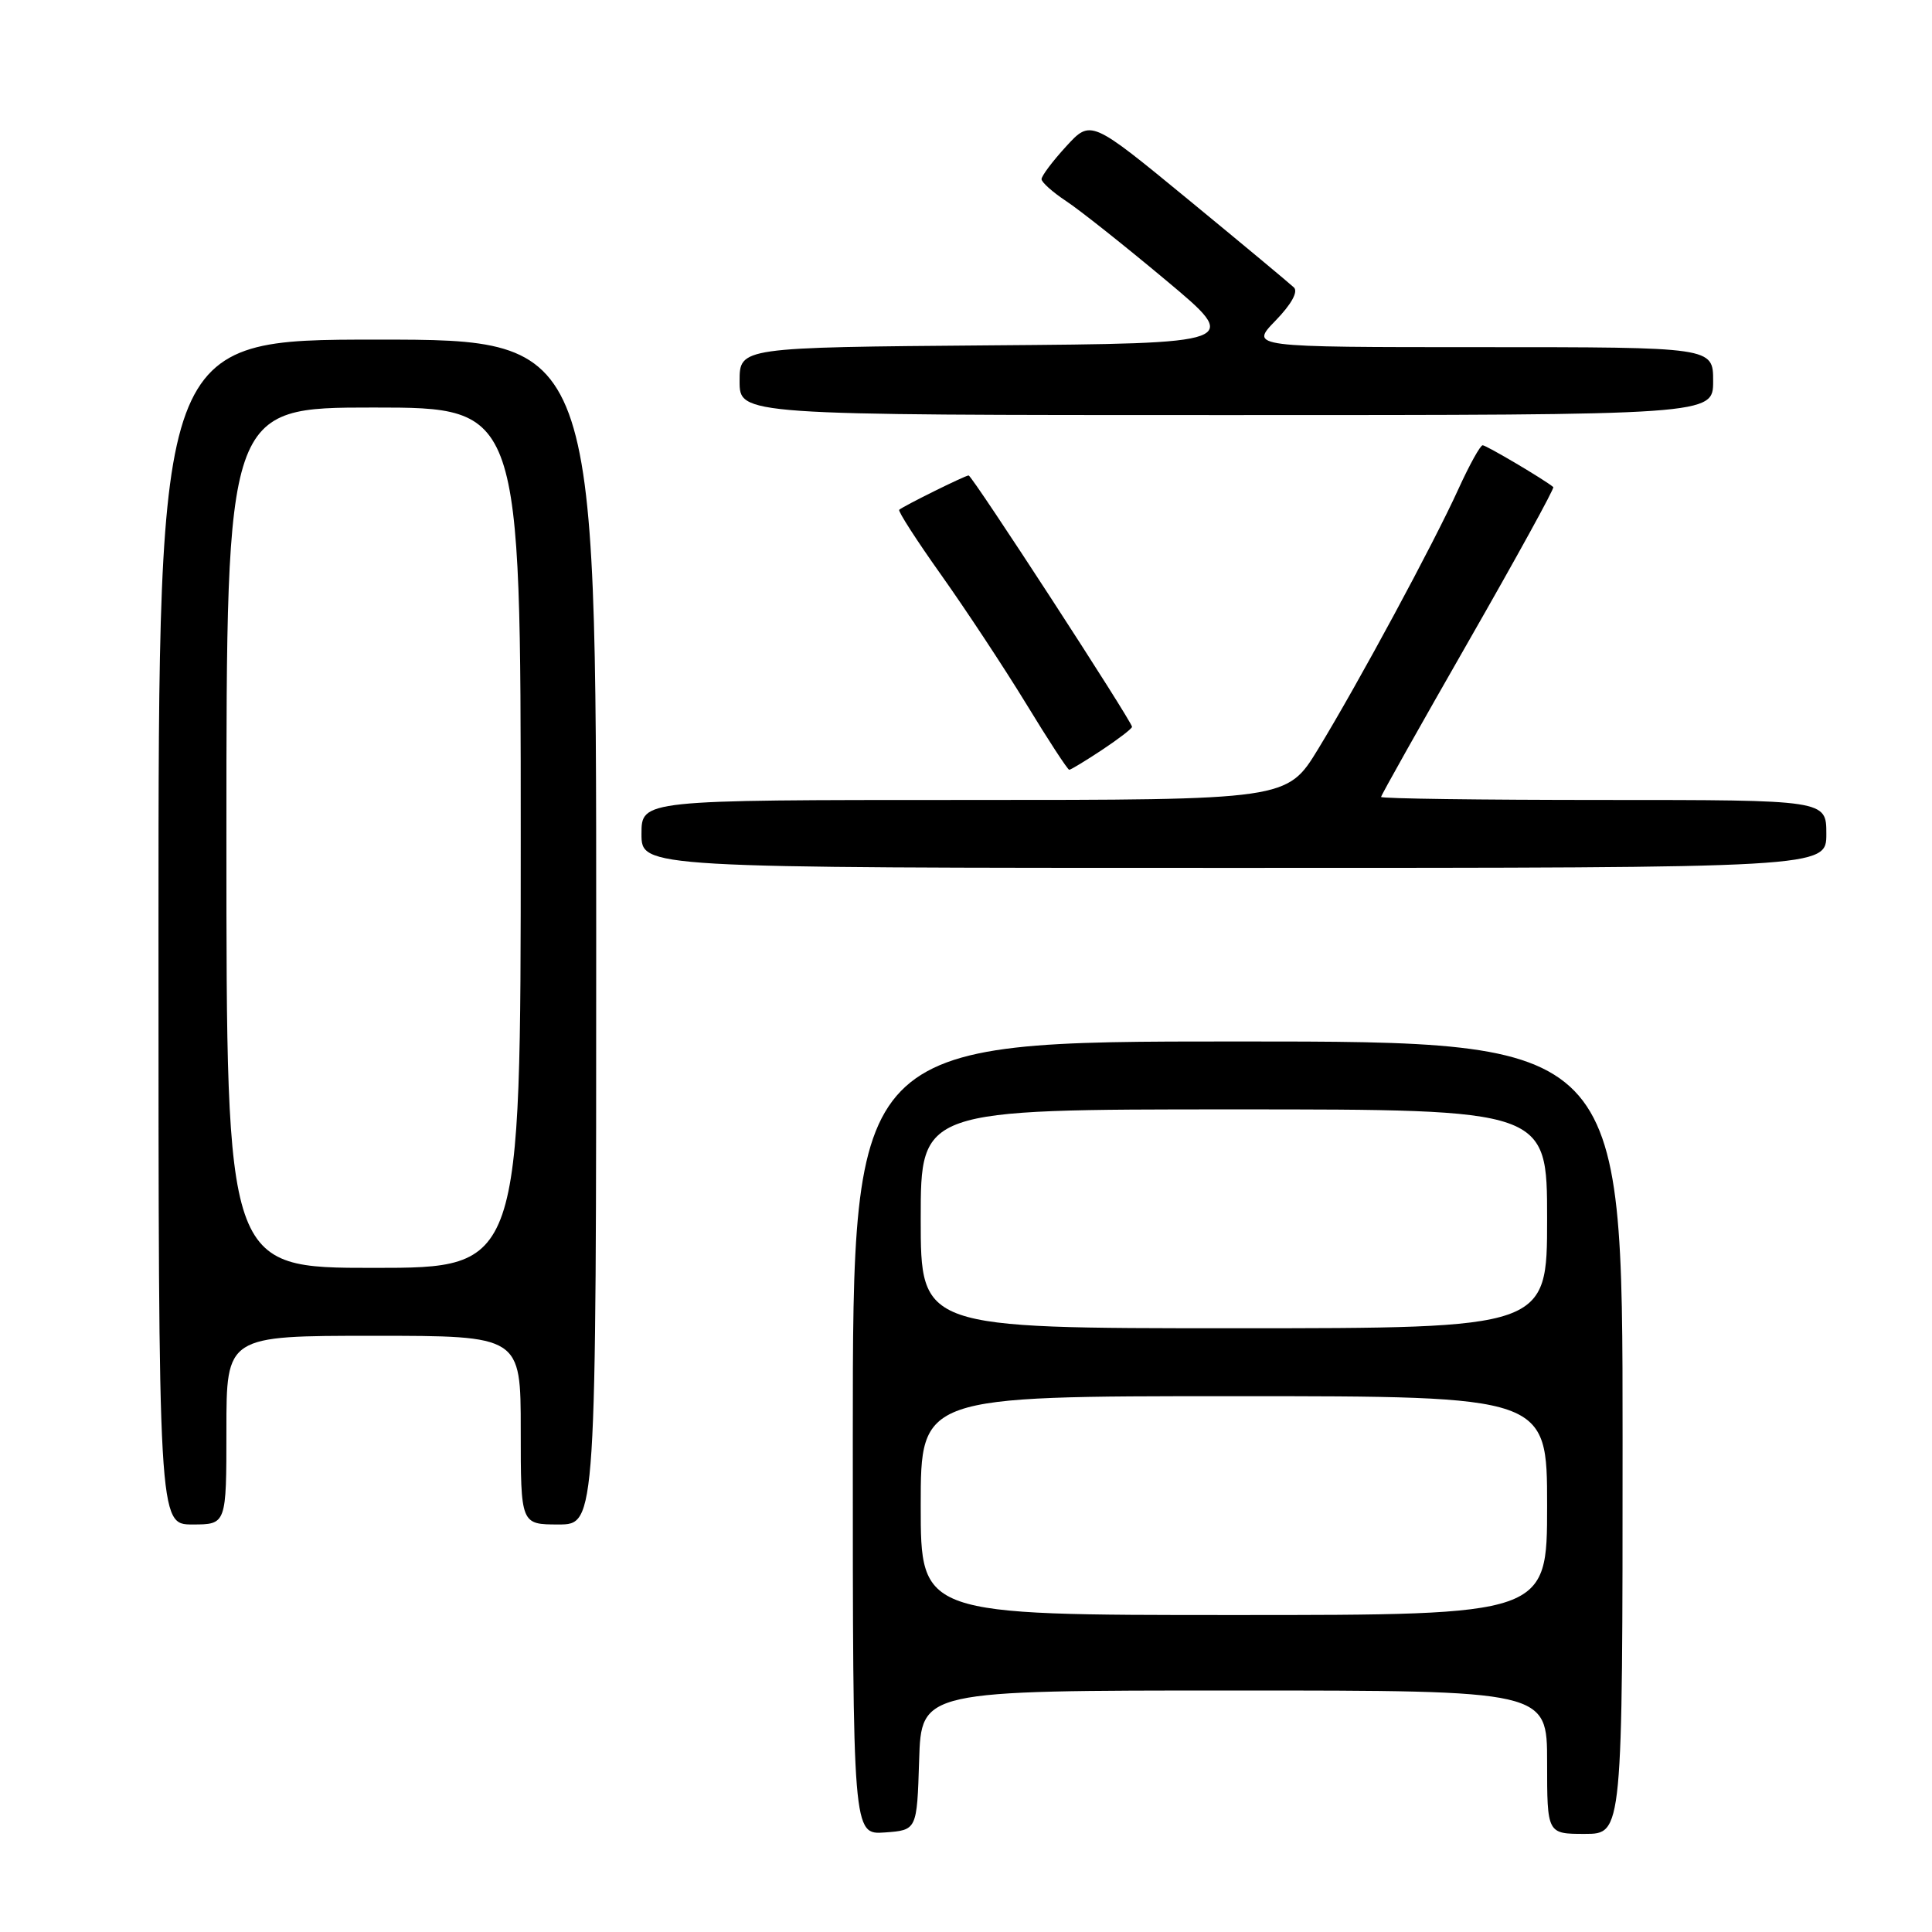 <?xml version="1.0" encoding="UTF-8" standalone="no"?>
<!DOCTYPE svg PUBLIC "-//W3C//DTD SVG 1.1//EN" "http://www.w3.org/Graphics/SVG/1.1/DTD/svg11.dtd" >
<svg xmlns="http://www.w3.org/2000/svg" xmlns:xlink="http://www.w3.org/1999/xlink" version="1.1" viewBox="0 0 256 256">
 <g >
 <path fill="currentColor"
d=" M 121.79 233.25 C 122.08 224.00 122.08 224.00 163.54 224.00 C 205.00 224.00 205.00 224.00 205.00 233.50 C 205.00 243.00 205.00 243.00 210.00 243.00 C 215.00 243.00 215.00 243.00 215.00 190.50 C 215.00 138.00 215.00 138.00 164.00 138.00 C 113.00 138.00 113.00 138.00 113.00 190.56 C 113.00 243.11 113.00 243.11 117.25 242.81 C 121.50 242.50 121.50 242.50 121.79 233.25 Z  M 30.00 189.50 C 30.00 177.00 30.00 177.00 49.50 177.00 C 69.00 177.00 69.00 177.00 69.00 189.50 C 69.00 202.00 69.00 202.00 74.00 202.00 C 79.00 202.00 79.00 202.00 79.00 123.50 C 79.00 45.00 79.00 45.00 50.00 45.00 C 21.00 45.00 21.00 45.00 21.00 123.50 C 21.00 202.00 21.00 202.00 25.50 202.00 C 30.00 202.00 30.00 202.00 30.00 189.50 Z  M 242.00 110.50 C 242.00 106.00 242.00 106.00 212.50 106.00 C 196.28 106.00 183.00 105.82 183.00 105.60 C 183.00 105.38 188.21 96.12 194.57 85.01 C 200.93 73.90 206.00 64.69 205.82 64.54 C 204.70 63.59 196.94 59.00 196.46 59.00 C 196.15 59.00 194.71 61.59 193.27 64.75 C 189.95 72.06 180.01 90.47 174.66 99.25 C 170.54 106.00 170.54 106.00 127.77 106.00 C 85.00 106.00 85.00 106.00 85.00 110.50 C 85.00 115.00 85.00 115.00 163.50 115.00 C 242.00 115.00 242.00 115.00 242.00 110.50 Z  M 146.02 99.37 C 148.21 97.92 150.00 96.54 150.00 96.31 C 150.00 95.60 128.81 63.00 128.35 63.00 C 127.89 63.00 119.73 67.04 119.15 67.55 C 118.96 67.72 121.46 71.61 124.71 76.18 C 127.96 80.76 133.03 88.44 135.97 93.25 C 138.90 98.06 141.47 102.00 141.68 102.00 C 141.88 102.00 143.83 100.82 146.02 99.37 Z  M 227.00 50.50 C 227.00 46.00 227.00 46.00 196.30 46.00 C 165.61 46.00 165.61 46.00 169.00 42.50 C 171.11 40.33 172.04 38.65 171.45 38.09 C 170.93 37.59 164.66 32.37 157.52 26.50 C 144.54 15.83 144.54 15.83 141.27 19.40 C 139.47 21.36 138.01 23.31 138.01 23.74 C 138.02 24.16 139.48 25.46 141.26 26.64 C 143.04 27.81 149.00 32.54 154.50 37.14 C 164.50 45.50 164.50 45.50 131.25 45.76 C 98.00 46.03 98.00 46.03 98.00 50.51 C 98.00 55.00 98.00 55.00 162.50 55.00 C 227.00 55.00 227.00 55.00 227.00 50.50 Z  M 122.00 199.50 C 122.00 185.00 122.00 185.00 163.50 185.00 C 205.00 185.00 205.00 185.00 205.00 199.50 C 205.00 214.00 205.00 214.00 163.50 214.00 C 122.00 214.00 122.00 214.00 122.00 199.50 Z  M 122.00 161.50 C 122.00 147.00 122.00 147.00 163.50 147.00 C 205.00 147.00 205.00 147.00 205.00 161.50 C 205.00 176.00 205.00 176.00 163.50 176.00 C 122.00 176.00 122.00 176.00 122.00 161.50 Z  M 30.00 111.00 C 30.00 54.00 30.00 54.00 49.50 54.00 C 69.00 54.00 69.00 54.00 69.00 111.00 C 69.00 168.00 69.00 168.00 49.50 168.00 C 30.00 168.00 30.00 168.00 30.00 111.00 Z "/>
</g>
</svg>